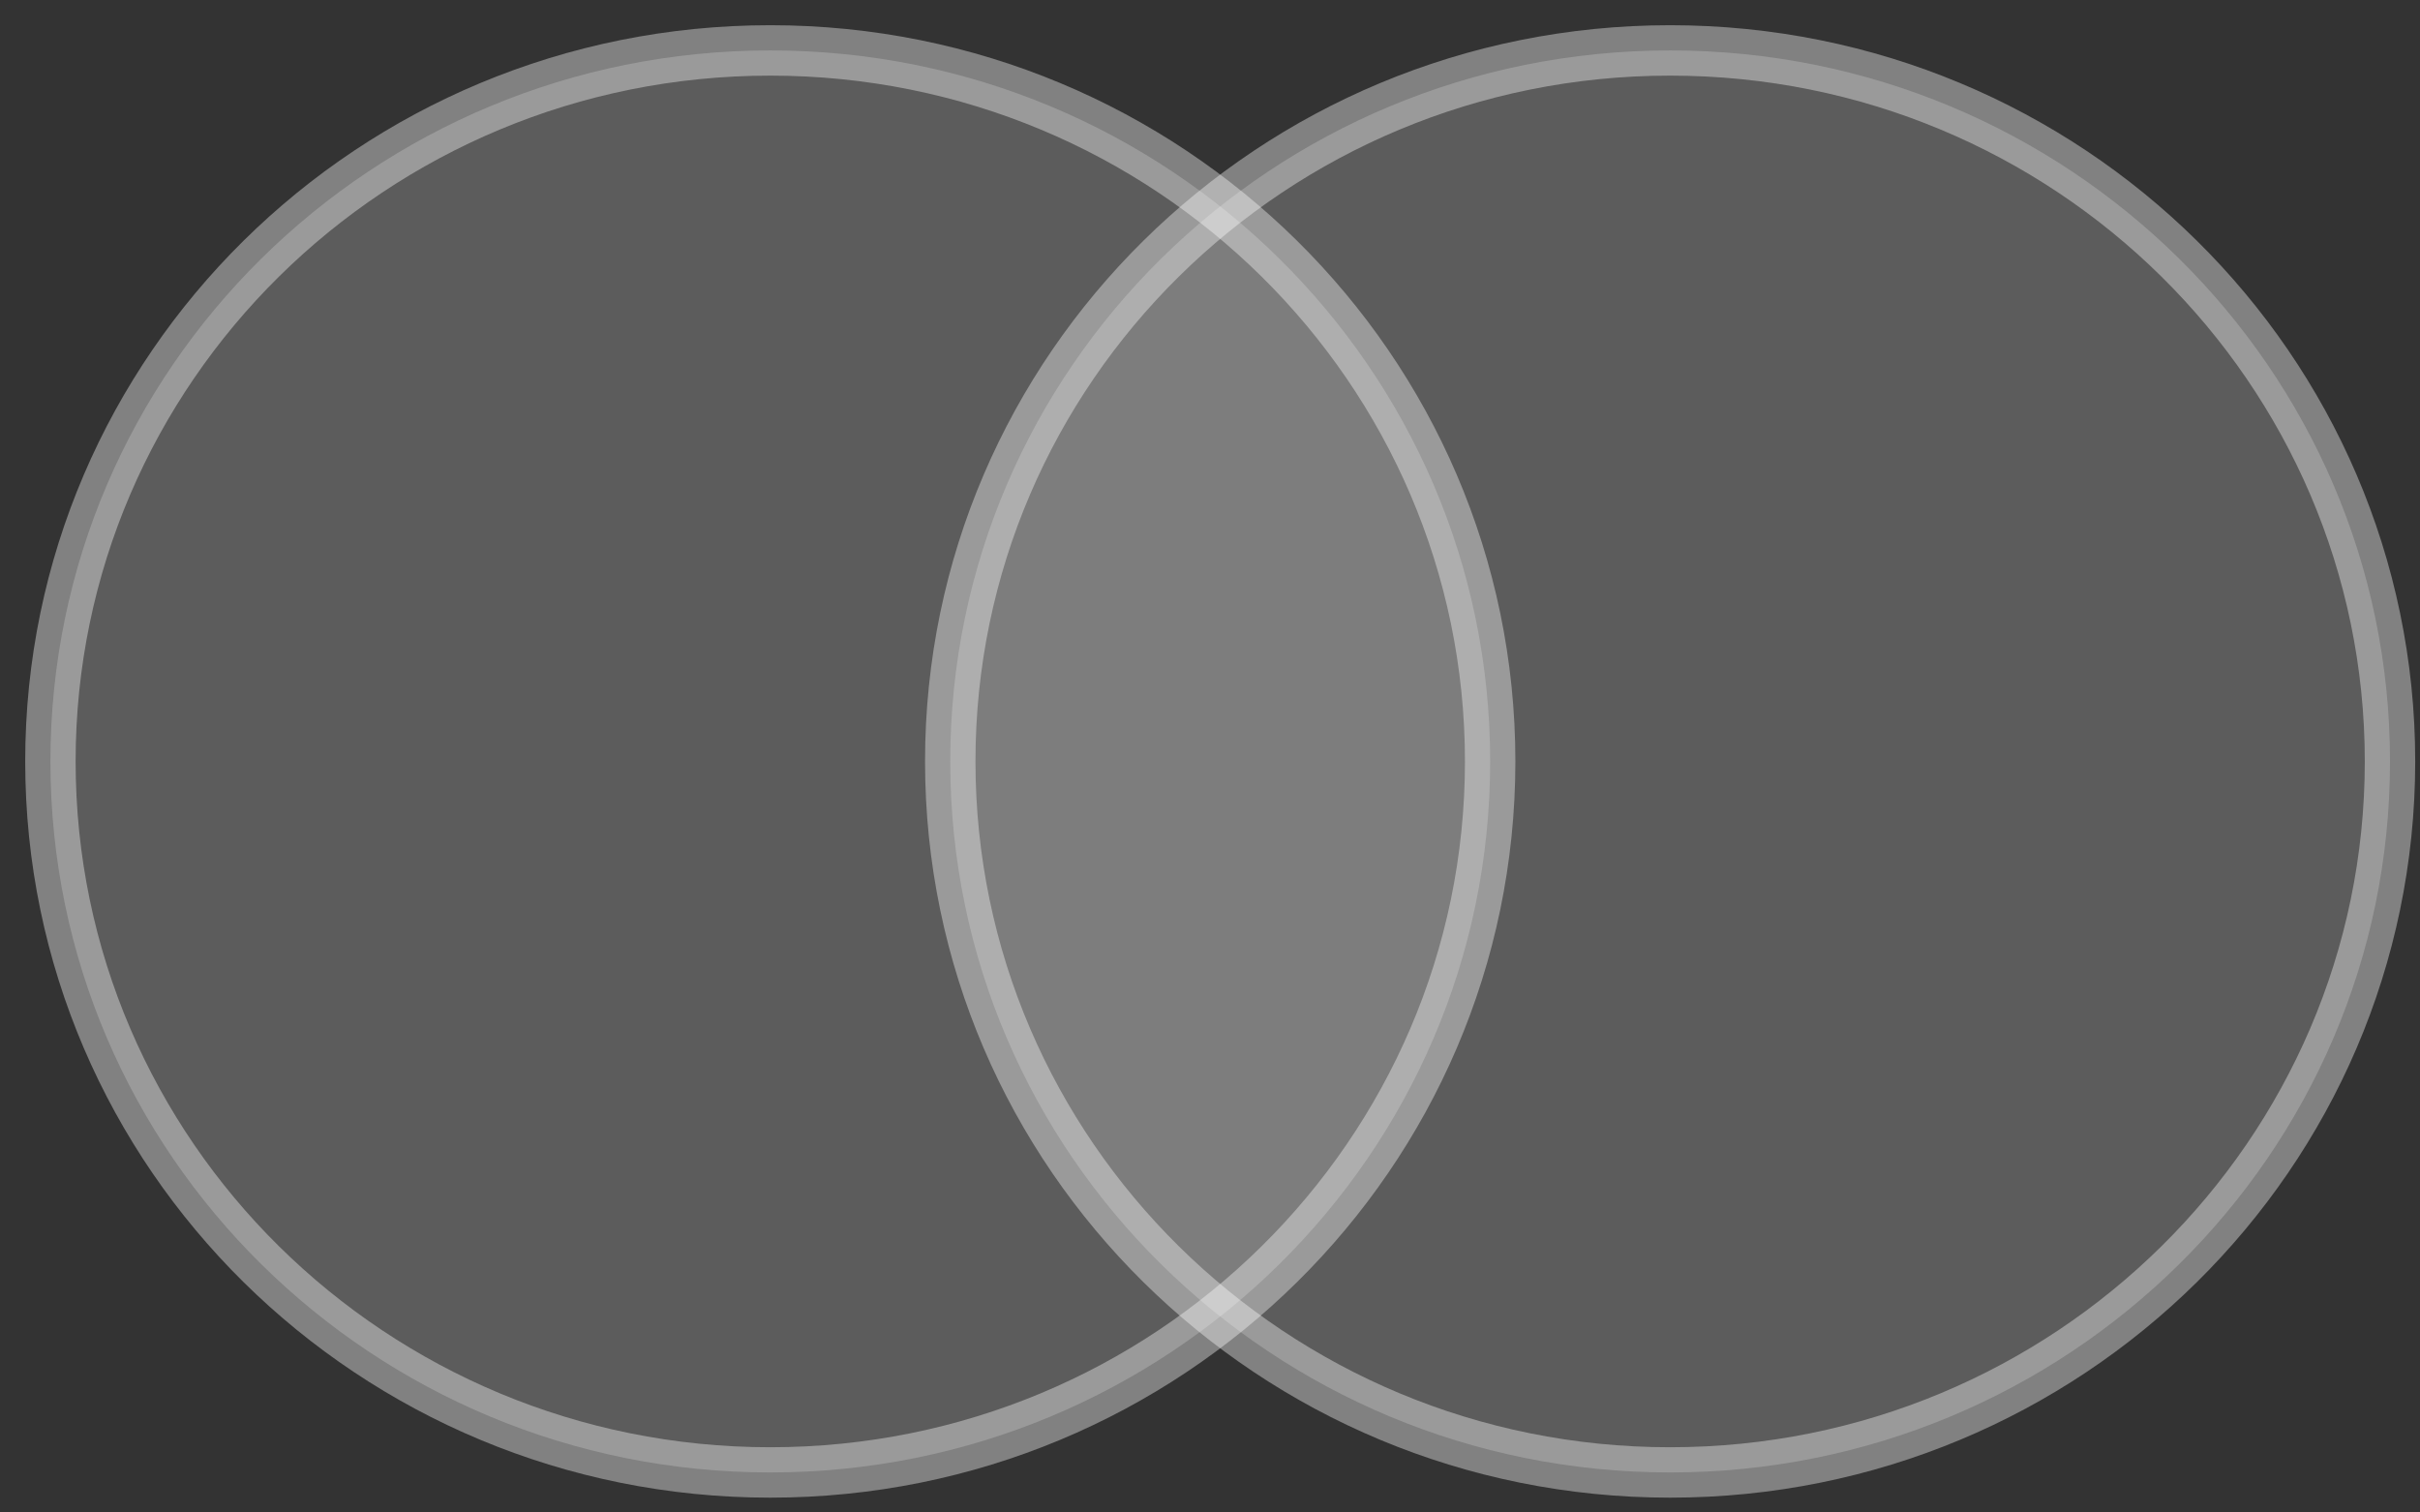 <svg width="48" height="30" viewBox="0 0 48 30" fill="none" xmlns="http://www.w3.org/2000/svg">
<rect x="0" y="0" width="48" height="30" fill="#333333" stroke="none"/>
<path opacity="0.2" d="M15.278 29.206C23.164 29.206 29.557 22.892 29.557 15.103C29.557 7.314 23.164 1 15.278 1C7.393 1 1 7.314 1 15.103C1 22.892 7.393 29.206 15.278 29.206Z" fill="white"/>
<path opacity="0.2" d="M33.127 29.206C41.012 29.206 47.405 22.892 47.405 15.103C47.405 7.314 41.012 1 33.127 1C25.241 1 18.848 7.314 18.848 15.103C18.848 22.892 25.241 29.206 33.127 29.206Z" fill="white"/>
<path opacity="0.38" d="M15.278 29.206C23.164 29.206 29.557 22.892 29.557 15.103C29.557 7.314 23.164 1 15.278 1C7.393 1 1 7.314 1 15.103C1 22.892 7.393 29.206 15.278 29.206Z" stroke="white" stroke-miterlimit="10"/>
<path opacity="0.38" d="M33.127 29.206C41.012 29.206 47.405 22.892 47.405 15.103C47.405 7.314 41.012 1 33.127 1C25.241 1 18.848 7.314 18.848 15.103C18.848 22.892 25.241 29.206 33.127 29.206Z" stroke="white" stroke-miterlimit="10"/>
</svg>

